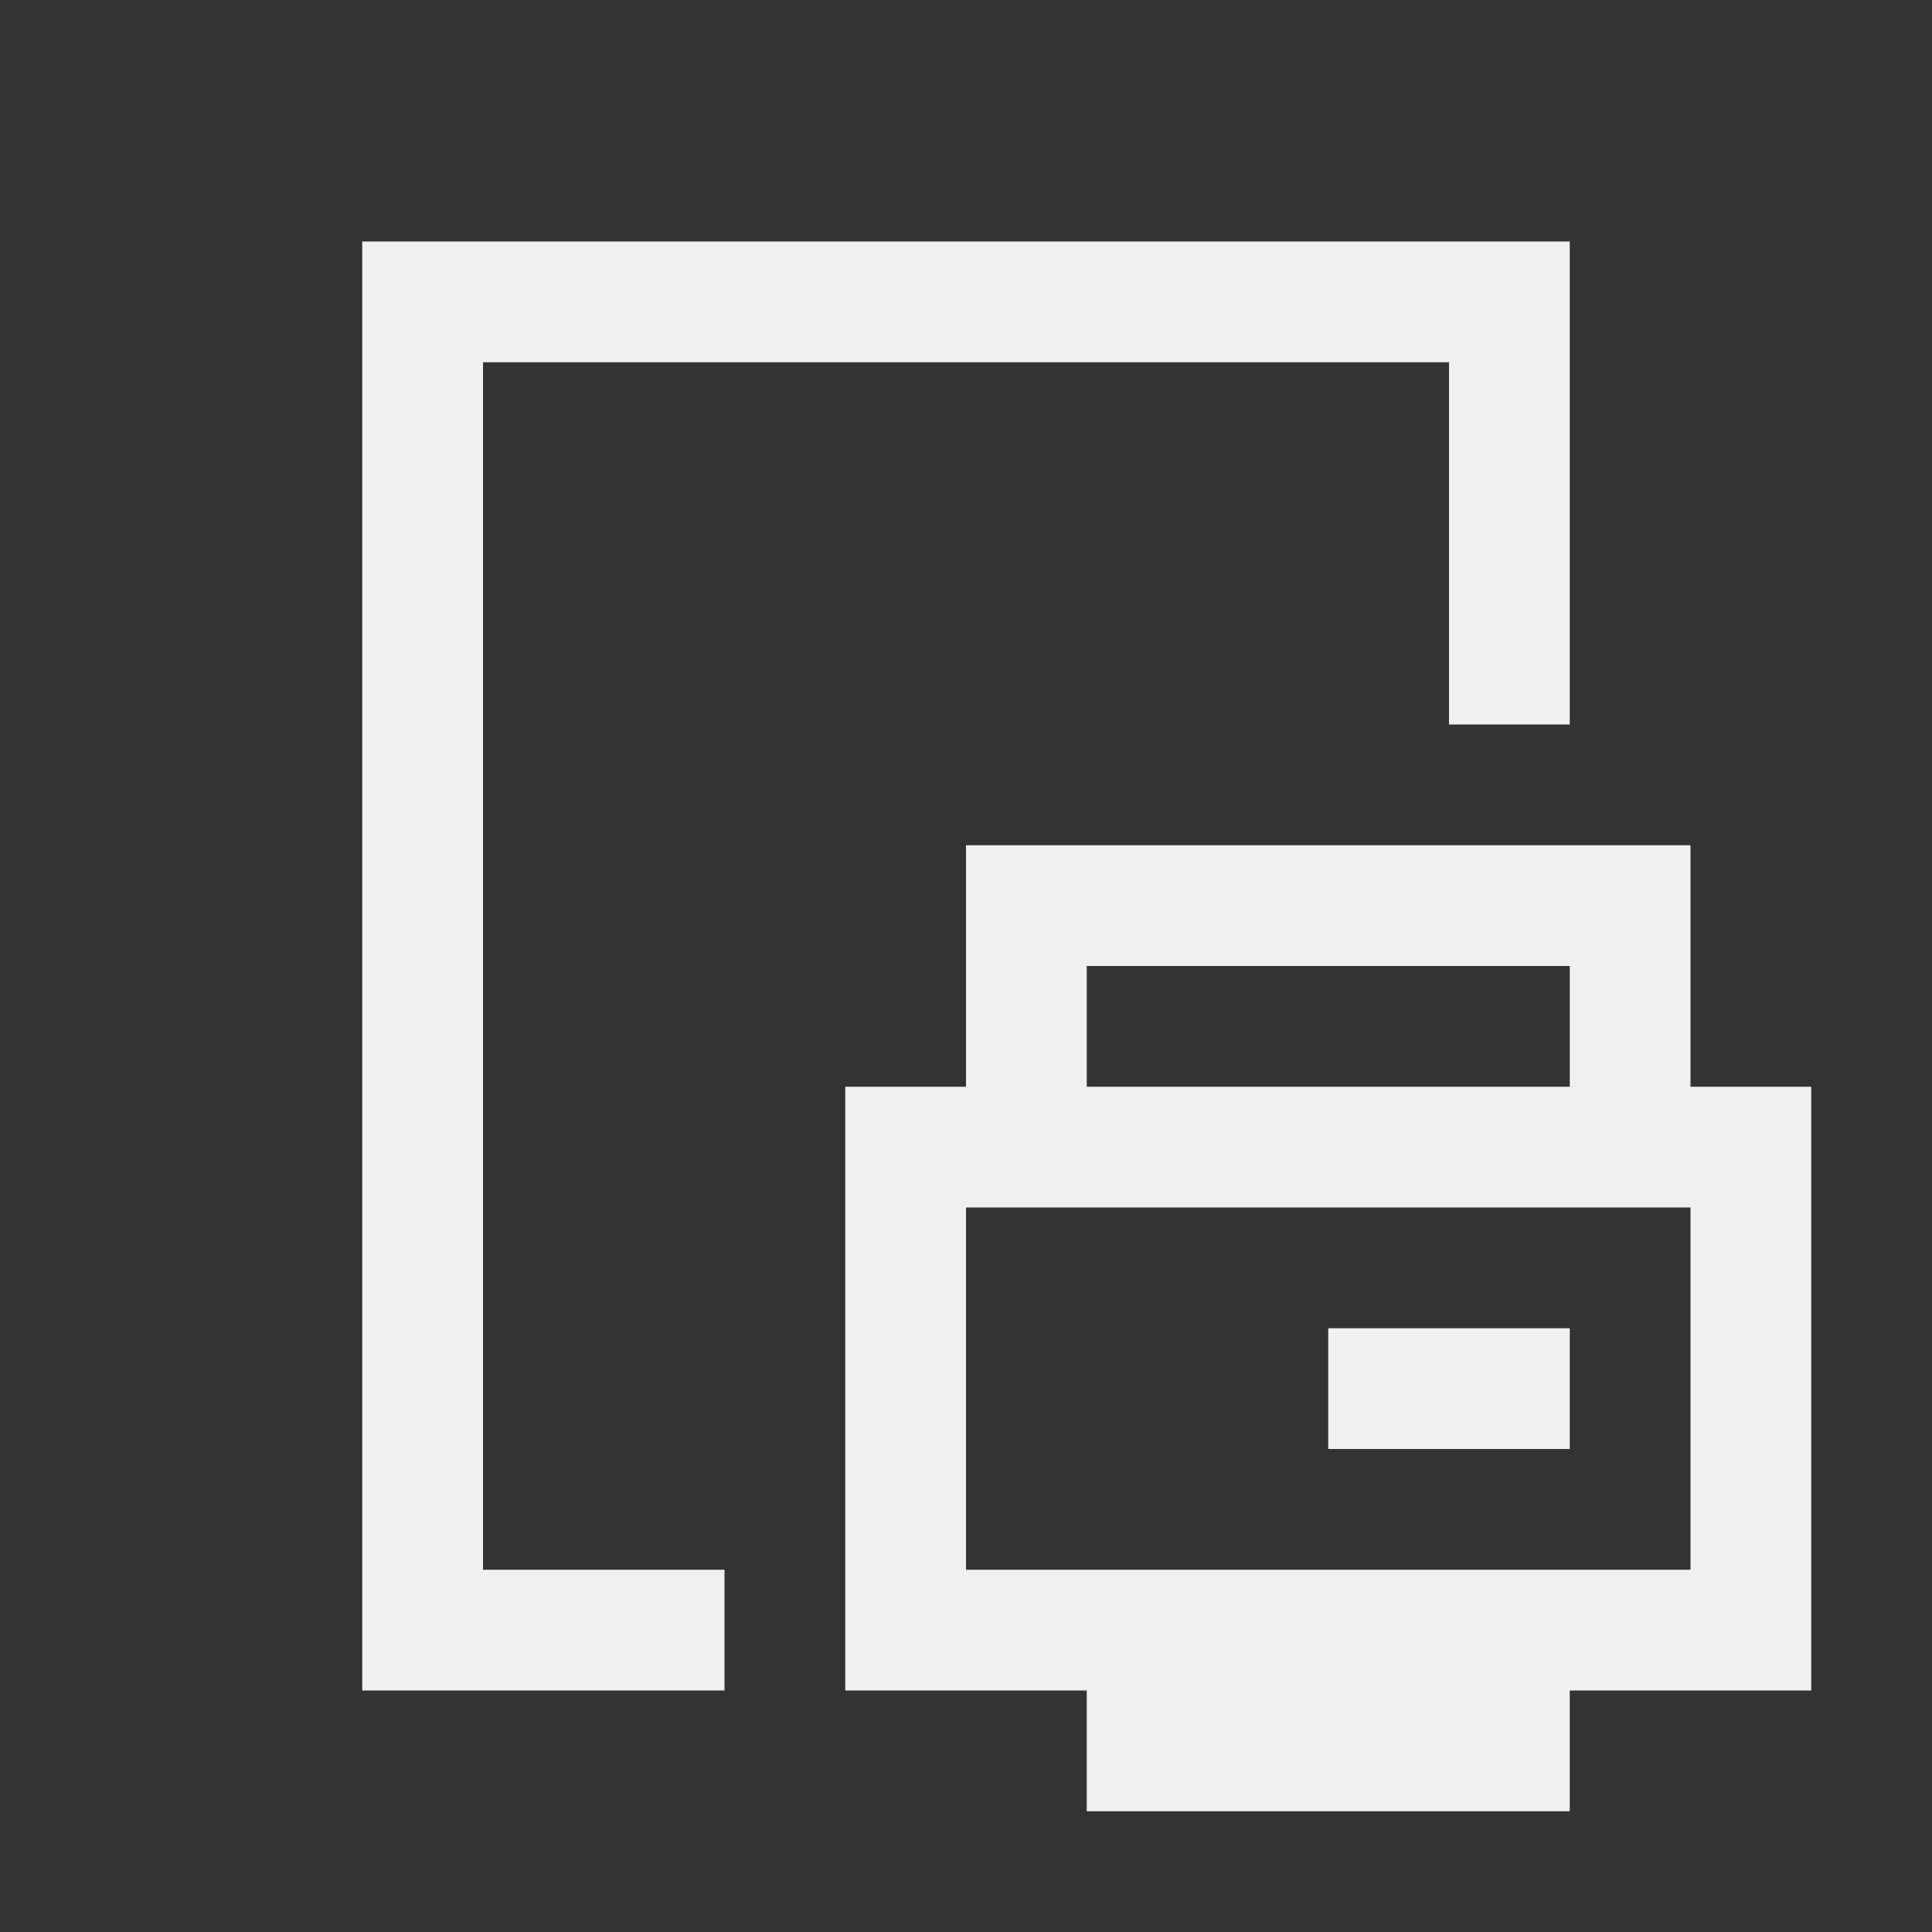 <svg viewBox="0 0 16 16" xmlns="http://www.w3.org/2000/svg"><rect x="0" y="0" width="16" height="16" fill="#333333" stroke="none"/>/&gt;<path d="m3 2v1 10 1h3v-1h-2v-10h2 1 2 2 1v3h1v-4h-1-3-2-1zm5 5v2h-1v5h2v1h4v-1h2v-5h-1v-2zm1 1h4v1h-4zm-1 2h6v3h-6zm3 1v1h2v-1z" fill="#eff0f1"/></svg>